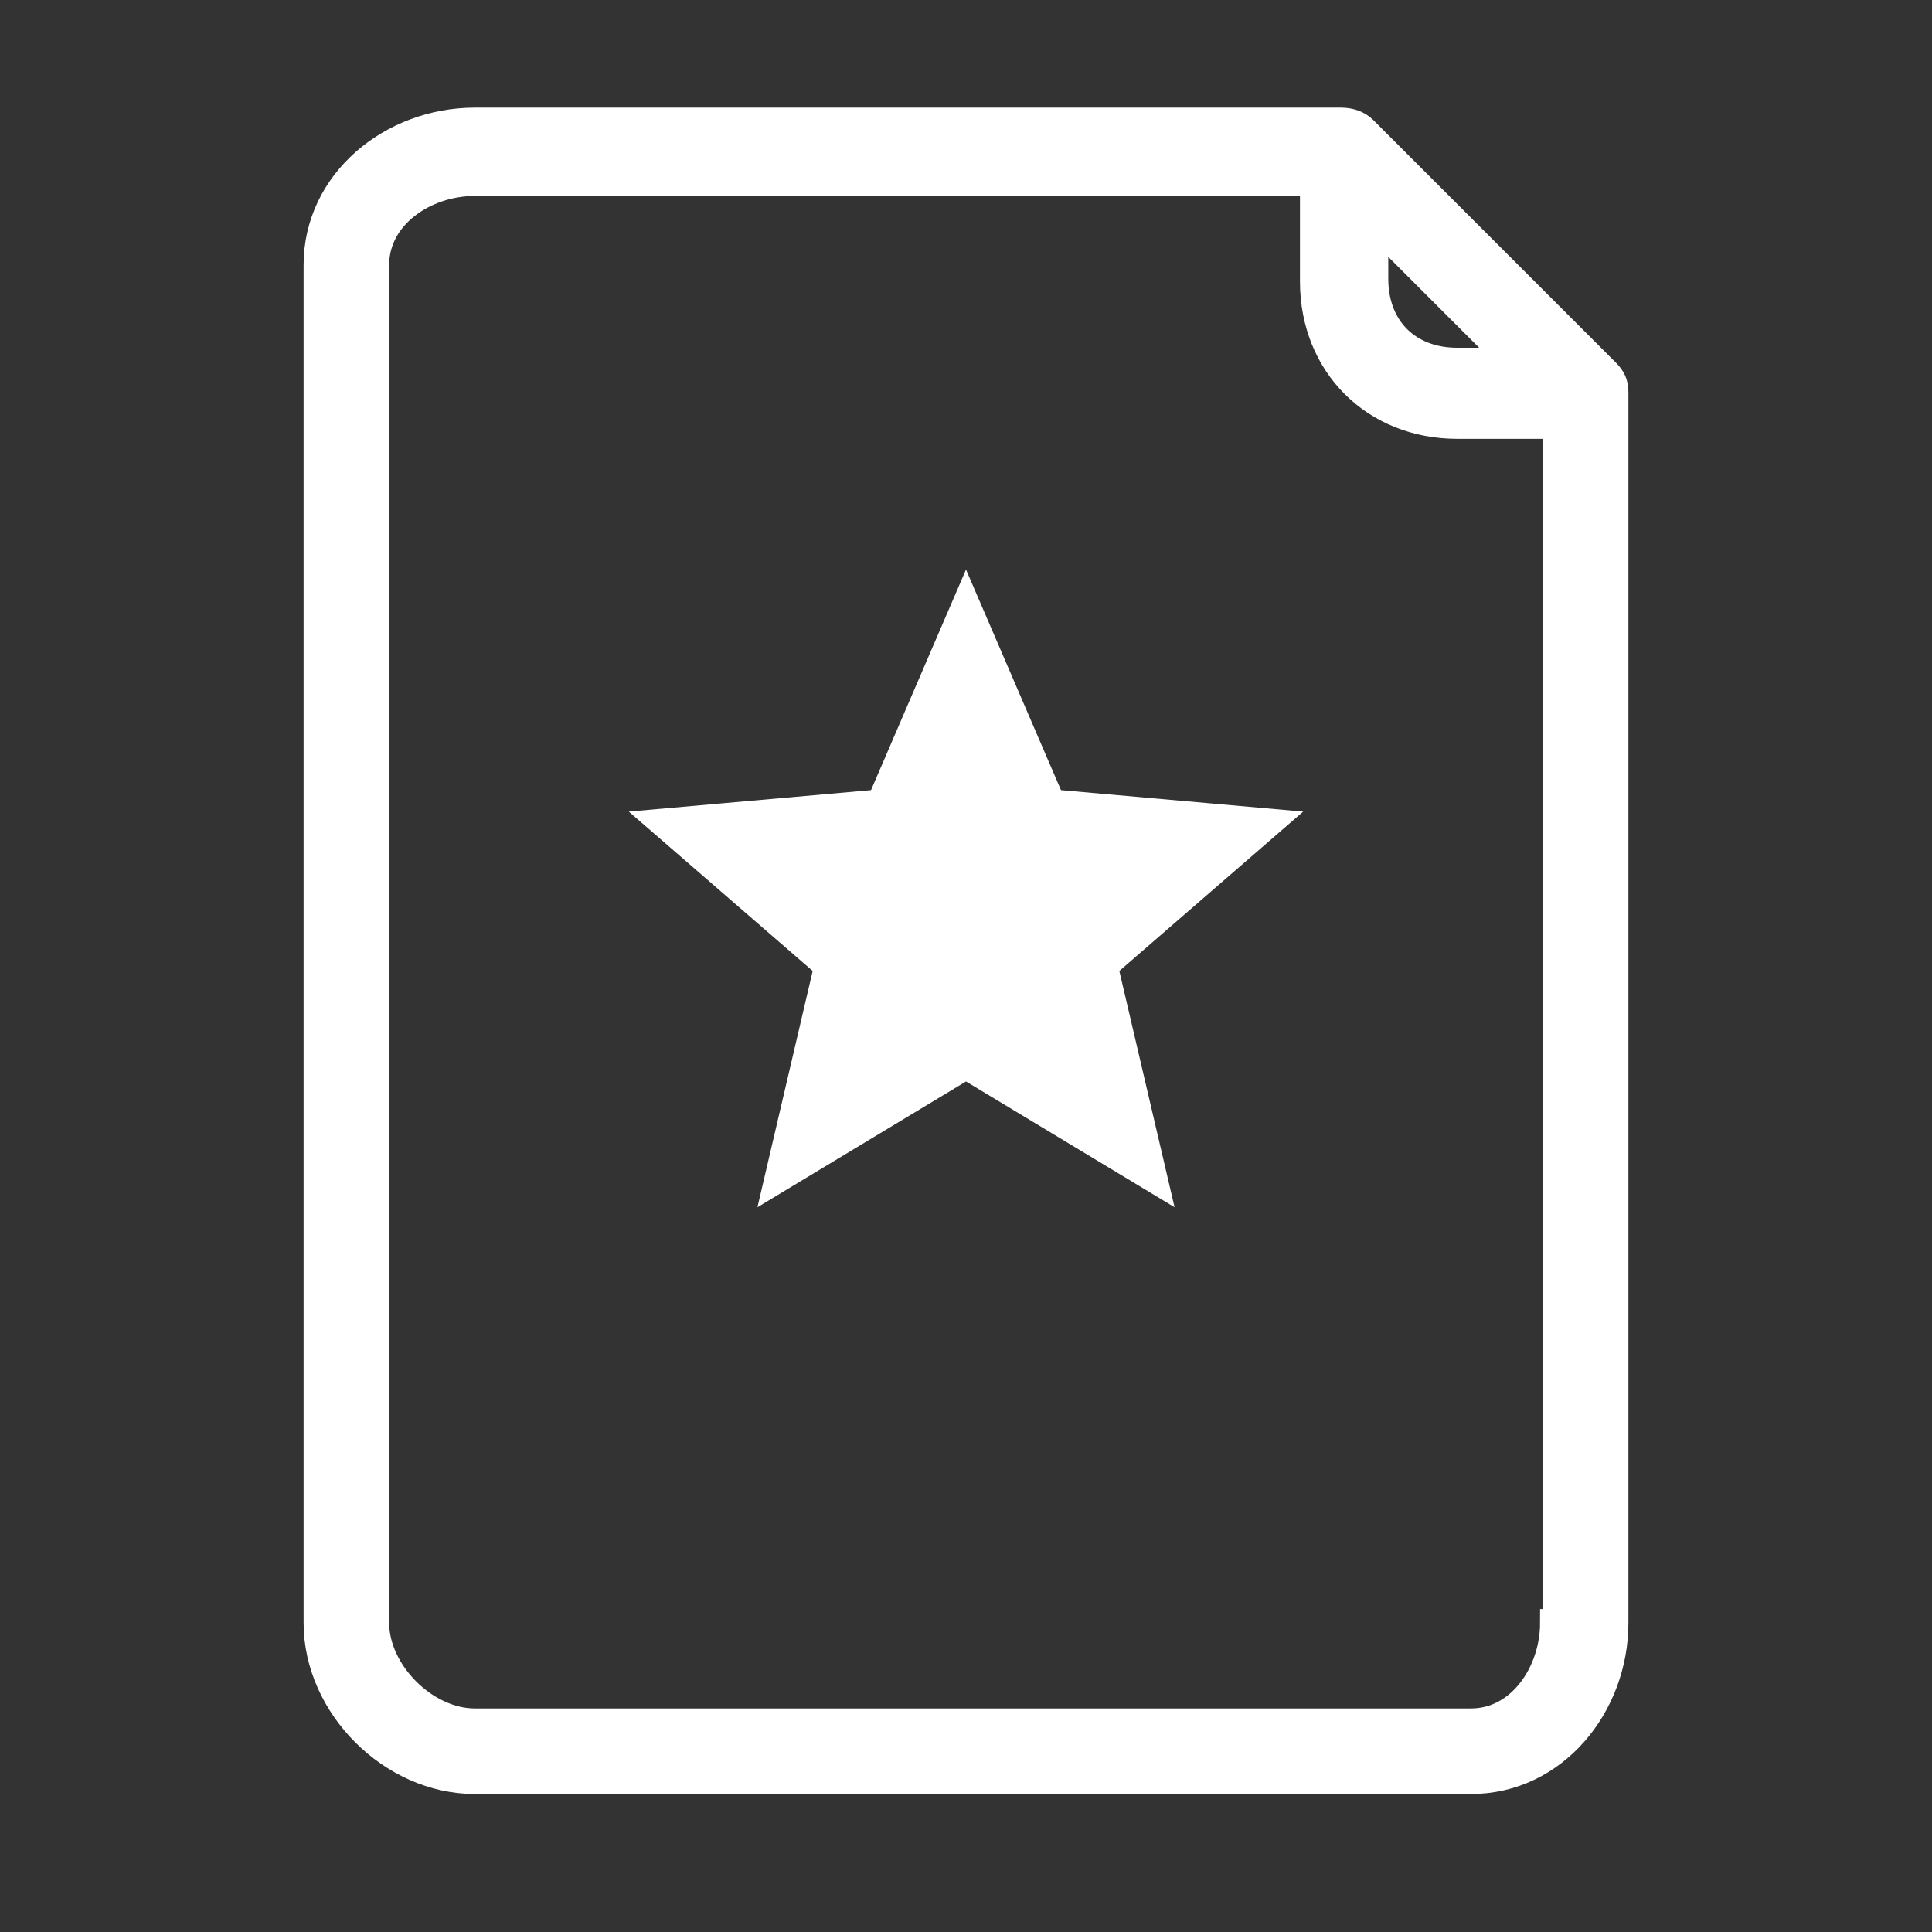 <?xml version="1.0" encoding="utf-8"?>
<!-- Generator: Adobe Illustrator 17.1.0, SVG Export Plug-In . SVG Version: 6.00 Build 0)  -->
<!DOCTYPE svg PUBLIC "-//W3C//DTD SVG 1.1//EN" "http://www.w3.org/Graphics/SVG/1.1/DTD/svg11.dtd">
<svg version="1.1" id="Layer_1" xmlns="http://www.w3.org/2000/svg" xmlns:xlink="http://www.w3.org/1999/xlink" x="0px" y="0px"
	 viewBox="0 0 70 70" enable-background="new 0 0 70 70" xml:space="preserve">
<rect x="0" y="0" width="70" height="70" fill="#333333" stroke="none"/>
<path fill="#FFFFFF" stroke="#FFFFFF" stroke-miterlimit="10" d="M58.2,13.5l-8.8-8.8c-0.2-0.2-0.5-0.3-0.8-0.3H17.2
	c-3,0-5.7,2.2-5.7,5.2v49.2c0,3,2.7,5.7,5.7,5.7h36.1c3,0,5.2-2.7,5.2-5.7V14.2C58.5,13.9,58.4,13.7,58.2,13.5z M49.8,8.1l5,5h-2
	c-1.8,0-3-1.2-3-3V8.1z M56.3,58.8c0,1.8-1.2,3.6-3,3.6H17.2c-1.8,0-3.6-1.8-3.6-3.6V9.6c0-1.8,1.8-3,3.6-3h30.4v3.6
	c0,3,2.2,5.2,5.2,5.2h3.6V58.8z"/>
<path fill="#FFFFFF" stroke="#FFFFFF" stroke-miterlimit="10" d="M35,38.6l6.8,4.1L40,35l6-5.2l-7.9-0.7L35,21.9l-3.1,7.2l-7.9,0.7
	l6,5.2l-1.8,7.7L35,38.6z"/>
</svg>

